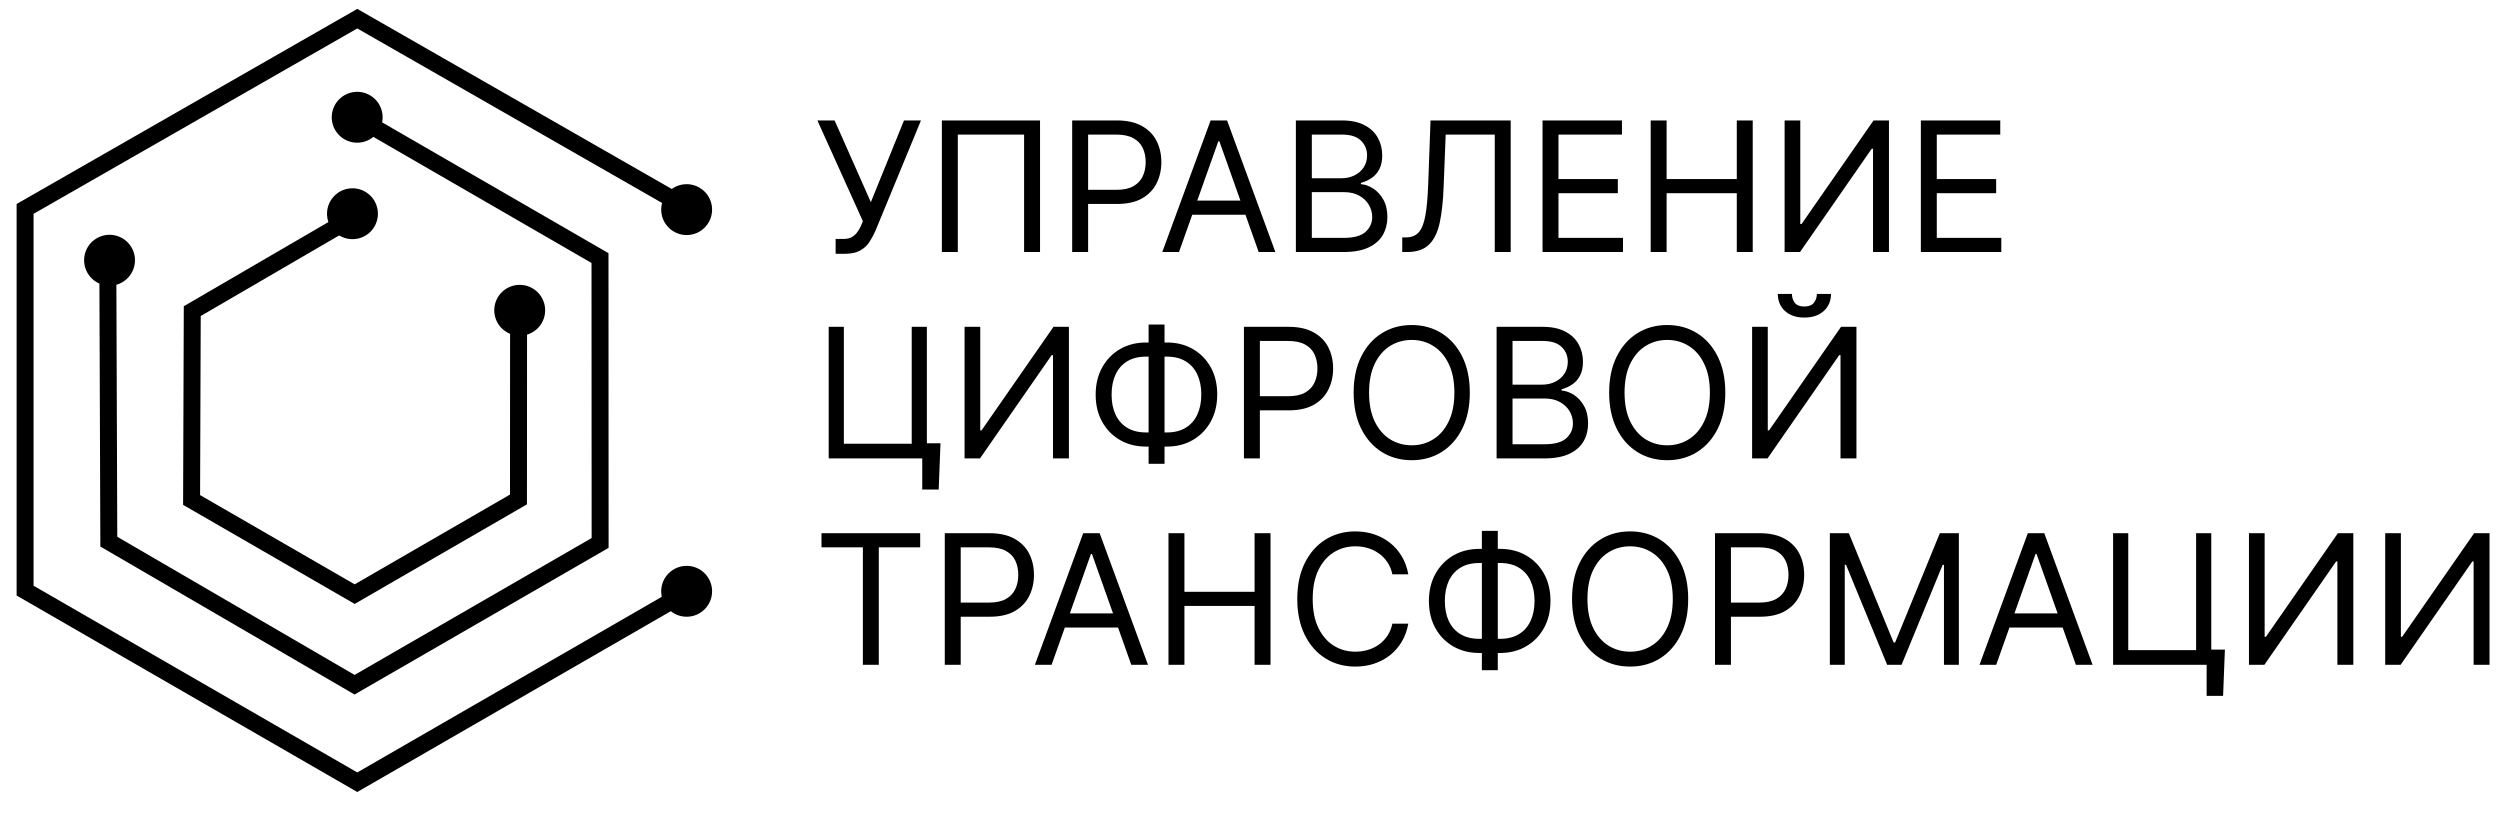 <svg width="147" height="48" viewBox="0 0 147 48" fill="none" xmlns="http://www.w3.org/2000/svg">
<g clip-path="url(#clip0_145_735)">
<path d="M39.875 12.477L21.008 1.673L1.974 12.572V34.441L21.008 45.419L39.875 34.537V35.1H40.895L21.008 46.57L0.977 35.017V11.994L21.008 0.523L40.749 11.827H39.875V12.477Z" fill="black"/>
<path d="M41.871 12.326C41.871 13.152 41.201 13.822 40.375 13.822C39.549 13.822 38.879 13.152 38.879 12.326C38.879 11.5 39.549 10.83 40.375 10.83C41.201 10.83 41.871 11.5 41.871 12.326Z" fill="black"/>
<path d="M41.871 34.768C41.871 35.594 41.201 36.264 40.375 36.264C39.549 36.264 38.879 35.594 38.879 34.768C38.879 33.941 39.549 33.272 40.375 33.272C41.201 33.272 41.871 33.941 41.871 34.768Z" fill="black"/>
<path d="M6.841 16.12L6.896 31.563L20.849 39.685L34.788 31.637L34.781 15.463L21.387 7.722L21.636 7.579L20.886 6.28L35.779 14.887L35.786 32.213L20.847 40.838L5.901 32.137L5.84 15.094L6.535 16.297L6.841 16.12Z" fill="black"/>
<path d="M5.694 14.006C6.409 13.593 7.324 13.838 7.737 14.554C8.15 15.27 7.905 16.185 7.19 16.598C6.474 17.011 5.559 16.766 5.146 16.05C4.733 15.335 4.978 14.419 5.694 14.006Z" fill="black"/>
<path d="M20.254 5.6C20.97 5.186 21.885 5.432 22.298 6.147C22.711 6.863 22.466 7.778 21.75 8.191C21.035 8.604 20.12 8.359 19.706 7.643C19.293 6.928 19.539 6.013 20.254 5.6Z" fill="black"/>
<path d="M20.844 13.317L11.803 18.581L11.765 29.111L20.854 34.359L29.988 29.08L29.993 18.599L30.47 18.875L30.991 17.974L30.985 29.656L20.855 35.511L10.766 29.686L10.807 18.006L20.698 12.248L20.272 12.987L20.844 13.317Z" fill="black"/>
<path d="M21.473 11.272C22.189 11.685 22.434 12.6 22.021 13.316C21.608 14.031 20.692 14.277 19.977 13.863C19.261 13.45 19.016 12.535 19.429 11.82C19.842 11.104 20.757 10.859 21.473 11.272Z" fill="black"/>
<path d="M31.307 16.95C32.023 17.363 32.268 18.278 31.855 18.993C31.441 19.709 30.526 19.954 29.811 19.541C29.095 19.128 28.85 18.213 29.263 17.497C29.676 16.782 30.591 16.537 31.307 16.95Z" fill="black"/>
<path d="M49.135 14.925V14.049H49.619C49.806 14.049 49.962 14.012 50.088 13.939C50.216 13.866 50.322 13.772 50.405 13.656C50.49 13.54 50.561 13.419 50.616 13.293L50.737 13.006L48.062 7.082H49.075L51.206 11.888L53.155 7.082H54.153L51.478 13.565C51.372 13.807 51.251 14.031 51.115 14.238C50.982 14.444 50.799 14.61 50.567 14.736C50.338 14.862 50.027 14.925 49.634 14.925H49.135ZM61.154 7.082V14.819H60.217V7.913H56.319V14.819H55.382V7.082H61.154ZM63.044 14.819V7.082H65.659C66.266 7.082 66.762 7.192 67.147 7.411C67.535 7.627 67.822 7.921 68.009 8.291C68.195 8.661 68.288 9.074 68.288 9.53C68.288 9.986 68.195 10.4 68.009 10.773C67.825 11.146 67.54 11.443 67.155 11.665C66.769 11.884 66.276 11.993 65.674 11.993H63.8V11.162H65.644C66.059 11.162 66.393 11.091 66.645 10.947C66.897 10.803 67.079 10.61 67.193 10.365C67.308 10.118 67.366 9.84 67.366 9.53C67.366 9.22 67.308 8.943 67.193 8.699C67.079 8.455 66.895 8.263 66.641 8.125C66.387 7.984 66.049 7.913 65.629 7.913H63.981V14.819H63.044ZM69.325 14.819H68.343L71.184 7.082H72.151L74.992 14.819H74.01L71.698 8.306H71.638L69.325 14.819ZM69.688 11.797H73.647V12.628H69.688V11.797ZM76.198 14.819V7.082H78.903C79.442 7.082 79.886 7.175 80.236 7.362C80.586 7.545 80.847 7.794 81.018 8.106C81.19 8.416 81.275 8.759 81.275 9.137C81.275 9.47 81.216 9.744 81.098 9.961C80.982 10.178 80.828 10.349 80.637 10.475C80.448 10.601 80.243 10.694 80.021 10.754V10.83C80.258 10.845 80.496 10.928 80.735 11.079C80.974 11.23 81.174 11.447 81.336 11.729C81.497 12.011 81.578 12.356 81.578 12.764C81.578 13.152 81.489 13.501 81.313 13.811C81.137 14.121 80.859 14.366 80.478 14.547C80.098 14.729 79.603 14.819 78.993 14.819H76.198ZM77.135 13.988H78.993C79.605 13.988 80.04 13.87 80.297 13.633C80.556 13.394 80.686 13.104 80.686 12.764C80.686 12.502 80.619 12.261 80.486 12.039C80.352 11.815 80.162 11.636 79.915 11.502C79.668 11.366 79.376 11.298 79.039 11.298H77.135V13.988ZM77.135 10.482H78.873C79.155 10.482 79.409 10.427 79.636 10.316C79.865 10.205 80.046 10.049 80.18 9.848C80.316 9.646 80.384 9.409 80.384 9.137C80.384 8.797 80.265 8.509 80.028 8.272C79.792 8.033 79.416 7.913 78.903 7.913H77.135V10.482ZM82.452 14.819V13.958H82.679C83.001 13.958 83.252 13.855 83.431 13.648C83.609 13.442 83.738 13.108 83.816 12.647C83.897 12.186 83.951 11.575 83.979 10.815L84.115 7.082H88.829V14.819H87.892V7.913H85.006L84.885 10.996C84.855 11.807 84.781 12.497 84.662 13.066C84.544 13.636 84.336 14.07 84.039 14.37C83.742 14.67 83.308 14.819 82.739 14.819H82.452ZM90.702 14.819V7.082H95.371V7.913H91.638V10.528H95.129V11.359H91.638V13.988H95.432V14.819H90.702ZM97.06 14.819V7.082H97.997V10.528H102.123V7.082H103.06V14.819H102.123V11.359H97.997V14.819H97.06ZM104.935 7.082H105.857V13.172H105.933L110.164 7.082H111.071V14.819H110.134V8.744H110.058L105.842 14.819H104.935V7.082ZM112.946 14.819V7.082H117.615V7.913H113.883V10.528H117.374V11.359H113.883V13.988H117.676V14.819H112.946ZM55.301 26.063L55.195 28.783H54.228V26.955H53.684V26.063H55.301ZM48.727 26.955V19.217H49.619V26.093H53.609V19.217H54.5V26.955H48.727ZM56.717 19.217H57.639V25.307H57.714L61.946 19.217H62.852V26.955H61.916V20.88H61.84L57.624 26.955H56.717V19.217ZM67.387 20.139H68.611C69.186 20.139 69.696 20.267 70.141 20.524C70.587 20.781 70.937 21.139 71.192 21.597C71.446 22.056 71.573 22.587 71.573 23.192C71.573 23.796 71.446 24.329 71.192 24.79C70.937 25.251 70.587 25.611 70.141 25.87C69.696 26.13 69.186 26.259 68.611 26.259H67.387C66.813 26.259 66.303 26.131 65.857 25.874C65.411 25.617 65.061 25.259 64.807 24.801C64.552 24.343 64.425 23.811 64.425 23.207C64.425 22.602 64.552 22.07 64.807 21.609C65.061 21.148 65.411 20.788 65.857 20.528C66.303 20.269 66.813 20.139 67.387 20.139ZM67.387 20.97C66.949 20.97 66.579 21.062 66.276 21.246C65.977 21.43 65.749 21.689 65.593 22.024C65.439 22.359 65.362 22.753 65.362 23.207C65.362 23.655 65.439 24.046 65.593 24.378C65.749 24.71 65.977 24.969 66.276 25.152C66.579 25.336 66.949 25.428 67.387 25.428H68.611C69.05 25.428 69.418 25.336 69.718 25.152C70.02 24.969 70.249 24.709 70.402 24.374C70.558 24.039 70.636 23.645 70.636 23.192C70.636 22.743 70.558 22.353 70.402 22.02C70.249 21.688 70.02 21.43 69.718 21.246C69.418 21.062 69.05 20.97 68.611 20.97H67.387ZM68.475 19.081V27.272H67.538V19.081H68.475ZM73.143 26.955V19.217H75.757C76.365 19.217 76.861 19.327 77.246 19.546C77.634 19.762 77.921 20.056 78.107 20.426C78.294 20.796 78.387 21.209 78.387 21.665C78.387 22.121 78.294 22.536 78.107 22.908C77.924 23.281 77.639 23.578 77.254 23.8C76.868 24.019 76.374 24.129 75.773 24.129H73.899V23.297H75.742C76.158 23.297 76.492 23.226 76.744 23.082C76.995 22.939 77.178 22.744 77.291 22.5C77.407 22.253 77.465 21.975 77.465 21.665C77.465 21.355 77.407 21.078 77.291 20.834C77.178 20.59 76.994 20.398 76.74 20.26C76.485 20.119 76.148 20.048 75.727 20.048H74.08V26.955H73.143ZM86.425 23.086C86.425 23.902 86.277 24.607 85.983 25.202C85.688 25.796 85.284 26.254 84.77 26.577C84.256 26.899 83.669 27.06 83.009 27.06C82.35 27.06 81.763 26.899 81.249 26.577C80.735 26.254 80.331 25.796 80.036 25.202C79.741 24.607 79.594 23.902 79.594 23.086C79.594 22.27 79.741 21.565 80.036 20.97C80.331 20.376 80.735 19.917 81.249 19.595C81.763 19.273 82.35 19.111 83.009 19.111C83.669 19.111 84.256 19.273 84.77 19.595C85.284 19.917 85.688 20.376 85.983 20.97C86.277 21.565 86.425 22.27 86.425 23.086ZM85.518 23.086C85.518 22.416 85.406 21.85 85.182 21.39C84.96 20.929 84.659 20.58 84.279 20.343C83.901 20.106 83.478 19.988 83.009 19.988C82.541 19.988 82.117 20.106 81.736 20.343C81.358 20.58 81.058 20.929 80.833 21.39C80.612 21.85 80.501 22.416 80.501 23.086C80.501 23.756 80.612 24.321 80.833 24.782C81.058 25.243 81.358 25.592 81.736 25.829C82.117 26.066 82.541 26.184 83.009 26.184C83.478 26.184 83.901 26.066 84.279 25.829C84.659 25.592 84.96 25.243 85.182 24.782C85.406 24.321 85.518 23.756 85.518 23.086ZM88 26.955V19.217H90.705C91.244 19.217 91.689 19.31 92.039 19.497C92.389 19.68 92.65 19.929 92.821 20.241C92.992 20.551 93.078 20.895 93.078 21.272C93.078 21.605 93.019 21.88 92.9 22.096C92.784 22.313 92.631 22.484 92.439 22.61C92.251 22.736 92.045 22.829 91.824 22.889V22.965C92.06 22.98 92.298 23.063 92.538 23.214C92.777 23.365 92.977 23.582 93.138 23.864C93.3 24.146 93.38 24.491 93.38 24.899C93.38 25.287 93.292 25.636 93.116 25.946C92.939 26.256 92.661 26.501 92.281 26.683C91.9 26.864 91.406 26.955 90.796 26.955H88ZM88.937 26.123H90.796C91.408 26.123 91.842 26.005 92.099 25.768C92.359 25.529 92.489 25.239 92.489 24.899C92.489 24.637 92.422 24.396 92.288 24.174C92.155 23.95 91.965 23.771 91.718 23.637C91.471 23.501 91.179 23.433 90.841 23.433H88.937V26.123ZM88.937 22.617H90.675C90.957 22.617 91.212 22.562 91.438 22.451C91.667 22.34 91.849 22.184 91.982 21.983C92.118 21.781 92.186 21.544 92.186 21.272C92.186 20.932 92.068 20.644 91.831 20.407C91.594 20.168 91.219 20.048 90.705 20.048H88.937V22.617ZM101.448 23.086C101.448 23.902 101.301 24.607 101.006 25.202C100.712 25.796 100.307 26.254 99.793 26.577C99.28 26.899 98.693 27.06 98.033 27.06C97.373 27.06 96.786 26.899 96.272 26.577C95.758 26.254 95.354 25.796 95.06 25.202C94.765 24.607 94.618 23.902 94.618 23.086C94.618 22.27 94.765 21.565 95.06 20.97C95.354 20.376 95.758 19.917 96.272 19.595C96.786 19.273 97.373 19.111 98.033 19.111C98.693 19.111 99.28 19.273 99.793 19.595C100.307 19.917 100.712 20.376 101.006 20.97C101.301 21.565 101.448 22.27 101.448 23.086ZM100.541 23.086C100.541 22.416 100.429 21.85 100.205 21.39C99.984 20.929 99.683 20.58 99.302 20.343C98.924 20.106 98.501 19.988 98.033 19.988C97.564 19.988 97.14 20.106 96.76 20.343C96.382 20.58 96.081 20.929 95.857 21.39C95.635 21.85 95.524 22.416 95.524 23.086C95.524 23.756 95.635 24.321 95.857 24.782C96.081 25.243 96.382 25.592 96.76 25.829C97.14 26.066 97.564 26.184 98.033 26.184C98.501 26.184 98.924 26.066 99.302 25.829C99.683 25.592 99.984 25.243 100.205 24.782C100.429 24.321 100.541 23.756 100.541 23.086ZM103.024 19.217H103.945V25.307H104.021L108.252 19.217H109.159V26.955H108.222V20.88H108.147L103.93 26.955H103.024V19.217ZM106.832 17.283H107.663C107.663 17.691 107.522 18.024 107.24 18.284C106.958 18.544 106.575 18.673 106.091 18.673C105.615 18.673 105.236 18.544 104.954 18.284C104.675 18.024 104.535 17.691 104.535 17.283H105.366C105.366 17.479 105.42 17.652 105.529 17.8C105.639 17.949 105.827 18.023 106.091 18.023C106.356 18.023 106.545 17.949 106.658 17.8C106.774 17.652 106.832 17.479 106.832 17.283ZM48.304 32.184V31.352H54.107V32.184H51.674V39.09H50.737V32.184H48.304ZM55.553 39.09V31.352H58.168C58.775 31.352 59.271 31.462 59.656 31.681C60.044 31.898 60.331 32.191 60.518 32.561C60.704 32.931 60.797 33.344 60.797 33.8C60.797 34.256 60.704 34.671 60.518 35.043C60.334 35.416 60.049 35.713 59.664 35.935C59.279 36.154 58.785 36.264 58.183 36.264H56.309V35.432H58.153C58.568 35.432 58.902 35.361 59.154 35.217C59.406 35.074 59.588 34.88 59.702 34.635C59.818 34.389 59.875 34.11 59.875 33.8C59.875 33.491 59.818 33.214 59.702 32.969C59.588 32.725 59.404 32.534 59.15 32.395C58.896 32.254 58.558 32.184 58.138 32.184H56.49V39.09H55.553ZM61.834 39.09H60.852L63.693 31.352H64.66L67.501 39.09H66.519L64.207 32.576H64.147L61.834 39.09ZM62.197 36.067H66.156V36.898H62.197V36.067ZM68.707 39.09V31.352H69.644V34.798H73.769V31.352H74.706V39.09H73.769V35.629H69.644V39.09H68.707ZM82.808 33.77H81.871C81.816 33.501 81.719 33.264 81.58 33.06C81.444 32.856 81.278 32.685 81.082 32.546C80.888 32.405 80.672 32.299 80.436 32.229C80.199 32.158 79.952 32.123 79.695 32.123C79.227 32.123 78.802 32.241 78.422 32.478C78.044 32.715 77.743 33.064 77.519 33.525C77.297 33.986 77.187 34.551 77.187 35.221C77.187 35.891 77.297 36.456 77.519 36.917C77.743 37.378 78.044 37.727 78.422 37.964C78.802 38.201 79.227 38.319 79.695 38.319C79.952 38.319 80.199 38.284 80.436 38.213C80.672 38.143 80.888 38.038 81.082 37.9C81.278 37.758 81.444 37.586 81.58 37.382C81.719 37.175 81.816 36.939 81.871 36.672H82.808C82.738 37.067 82.609 37.421 82.423 37.733C82.236 38.046 82.005 38.311 81.728 38.531C81.451 38.747 81.14 38.912 80.794 39.026C80.452 39.139 80.085 39.195 79.695 39.195C79.035 39.195 78.448 39.034 77.935 38.712C77.421 38.389 77.016 37.931 76.722 37.337C76.427 36.742 76.28 36.037 76.28 35.221C76.28 34.405 76.427 33.7 76.722 33.105C77.016 32.511 77.421 32.053 77.935 31.73C78.448 31.408 79.035 31.246 79.695 31.246C80.085 31.246 80.452 31.303 80.794 31.416C81.14 31.53 81.451 31.696 81.728 31.915C82.005 32.132 82.236 32.396 82.423 32.709C82.609 33.018 82.738 33.372 82.808 33.77ZM86.982 32.274H88.206C88.78 32.274 89.29 32.403 89.736 32.659C90.182 32.916 90.532 33.274 90.787 33.732C91.041 34.191 91.168 34.722 91.168 35.327C91.168 35.931 91.041 36.464 90.787 36.925C90.532 37.386 90.182 37.746 89.736 38.005C89.29 38.265 88.78 38.395 88.206 38.395H86.982C86.408 38.395 85.898 38.266 85.452 38.009C85.006 37.752 84.656 37.395 84.402 36.936C84.147 36.478 84.02 35.946 84.02 35.342C84.02 34.737 84.147 34.205 84.402 33.744C84.656 33.283 85.006 32.923 85.452 32.663C85.898 32.404 86.408 32.274 86.982 32.274ZM86.982 33.105C86.544 33.105 86.174 33.197 85.871 33.381C85.572 33.565 85.344 33.824 85.187 34.159C85.034 34.494 84.957 34.888 84.957 35.342C84.957 35.79 85.034 36.181 85.187 36.513C85.344 36.846 85.572 37.104 85.871 37.288C86.174 37.471 86.544 37.563 86.982 37.563H88.206C88.644 37.563 89.013 37.471 89.313 37.288C89.615 37.104 89.843 36.844 89.997 36.509C90.153 36.174 90.231 35.78 90.231 35.327C90.231 34.879 90.153 34.488 89.997 34.156C89.843 33.823 89.615 33.565 89.313 33.381C89.013 33.197 88.644 33.105 88.206 33.105H86.982ZM88.07 31.216V39.407H87.133V31.216H88.07ZM99.266 35.221C99.266 36.037 99.119 36.742 98.824 37.337C98.53 37.931 98.125 38.389 97.612 38.712C97.098 39.034 96.511 39.195 95.851 39.195C95.191 39.195 94.604 39.034 94.09 38.712C93.577 38.389 93.172 37.931 92.878 37.337C92.583 36.742 92.436 36.037 92.436 35.221C92.436 34.405 92.583 33.7 92.878 33.105C93.172 32.511 93.577 32.053 94.09 31.73C94.604 31.408 95.191 31.246 95.851 31.246C96.511 31.246 97.098 31.408 97.612 31.73C98.125 32.053 98.53 32.511 98.824 33.105C99.119 33.7 99.266 34.405 99.266 35.221ZM98.36 35.221C98.36 34.551 98.248 33.986 98.023 33.525C97.802 33.064 97.501 32.715 97.12 32.478C96.743 32.241 96.32 32.123 95.851 32.123C95.383 32.123 94.958 32.241 94.578 32.478C94.2 32.715 93.899 33.064 93.675 33.525C93.453 33.986 93.342 34.551 93.342 35.221C93.342 35.891 93.453 36.456 93.675 36.917C93.899 37.378 94.2 37.727 94.578 37.964C94.958 38.201 95.383 38.319 95.851 38.319C96.32 38.319 96.743 38.201 97.12 37.964C97.501 37.727 97.802 37.378 98.023 36.917C98.248 36.456 98.36 35.891 98.36 35.221ZM100.842 39.09V31.352H103.456C104.063 31.352 104.559 31.462 104.945 31.681C105.333 31.898 105.62 32.191 105.806 32.561C105.993 32.931 106.086 33.344 106.086 33.8C106.086 34.256 105.993 34.671 105.806 35.043C105.622 35.416 105.338 35.713 104.952 35.935C104.567 36.154 104.073 36.264 103.471 36.264H101.597V35.432H103.441C103.857 35.432 104.19 35.361 104.442 35.217C104.694 35.074 104.877 34.88 104.99 34.635C105.106 34.389 105.164 34.11 105.164 33.8C105.164 33.491 105.106 33.214 104.99 32.969C104.877 32.725 104.693 32.534 104.439 32.395C104.184 32.254 103.847 32.184 103.426 32.184H101.779V39.09H100.842ZM107.595 31.352H108.713L111.343 37.775H111.434L114.063 31.352H115.181V39.09H114.305V33.211H114.229L111.811 39.09H110.965L108.547 33.211H108.472V39.09H107.595V31.352ZM117.377 39.09H116.395L119.236 31.352H120.203L123.044 39.09H122.062L119.75 32.576H119.689L117.377 39.09ZM117.74 36.067H121.699V36.898H117.74V36.067ZM130.824 38.198L130.718 40.918H129.75V39.09H129.206V38.198H130.824ZM124.25 39.09V31.352H125.141V38.228H129.131V31.352H130.023V39.09H124.25ZM132.239 31.352H133.161V37.443H133.237L137.468 31.352H138.375V39.09H137.438V33.015H137.362L133.146 39.09H132.239V31.352ZM140.25 31.352H141.172V37.443H141.247L145.479 31.352H146.385V39.09H145.448V33.015H145.373L141.156 39.09H140.25V31.352Z" fill="black"/>
</g>
<defs>
<clipPath id="clip0_145_735">
<rect width="146" height="47" fill="white" transform="translate(0.488 0.023)"/>
</clipPath>
</defs>
</svg>

